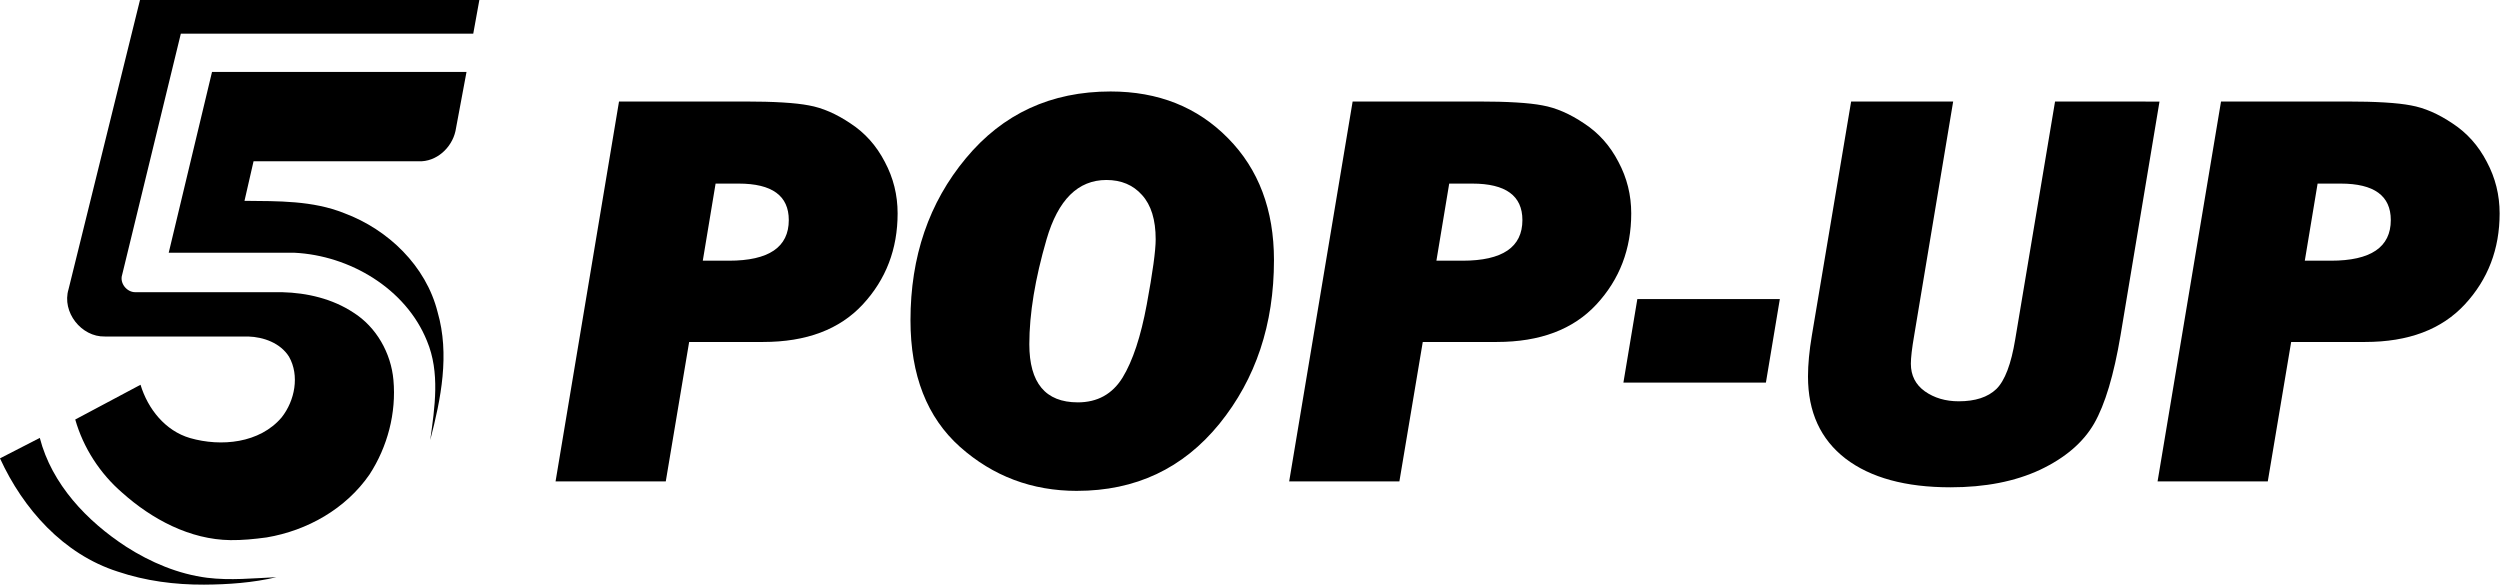 <svg width="600pt" height="140.31pt" version="1.1" viewBox="0 0 600 140.31" xmlns="http://www.w3.org/2000/svg">
 <g transform="matrix(.817 0 0 .817 -65.448 -27.969)">
  <path d="m121.23 34.235h99.69l-1.79 9.88h-85.9l-17.24 70.835c-0.81 2.47 1.4 5.2 3.95 5.12h43.08c7.29 0.18 14.73 1.92 20.88 5.97 6.77 4.26 11.08 11.92 11.78 19.82 0.88 9.68-1.73 19.62-7.02 27.75-6.957 10.086-18.256 16.481-30.237 18.499-3.764 0.504-7.131 0.831-10.623 0.792-11.882-0.152-23.059-6.124-31.79-13.931-6.54-5.65-11.42-13.18-13.8-21.5l19.18-10.21c2.14 7.08 7.26 13.54 14.55 15.66 9.1 2.61 20.47 1.55 26.92-6.09 3.84-4.87 5.31-12.24 2.15-17.81-2.52-4.01-7.45-5.795-12-5.935h-42.11c-6.92 0.17-12.69-7.205-10.66-13.875z"/>
  <path d="m142.39 55.36h74.76l-3.24 17.36c-1.09 4.96-5.62 9.115-10.84 8.895h-48.48l-2.66 11.615c9.85 0.1 20-0.11 29.32 3.63 12.88 4.8 24.01 15.49 27.41 29.06 3.58 12.4 1.01 25.4-2.17 37.59 1.34-9.63 2.92-19.86-0.96-29.14-6.23-15.41-22.72-25.09-38.94-25.89h-36.92z"/>
  <path d="m80.11 168.88 11.69-6.01c3.52 13.62 13.85 24.47 25.38 31.97 7.19 4.6 15.27 8.03 23.78 9.12 6.77 0.84 13.669 0.128 20.35-0.17-6.825 1.613-14.12 2.156-21.258 2.187-8.602 0.037-17.18-1.077-25.372-3.837-15.94-5.09-27.76-18.39-34.57-33.26z"/>
 </g>
 <g transform="matrix(3.42 0 0 3.42 -113.84 -2513.4)" aria-label="POP-UP">
  <path d="m81.648 758.91-1.641 9.785h-7.734l4.453-26.66h8.809q3.106 0 4.512 0.273 1.426 0.254 2.93 1.27 1.523 0.996 2.402 2.695 0.898 1.68 0.898 3.613 0 3.75-2.441 6.387t-6.992 2.637zm0.957-5.703h1.836q4.199 0 4.199-2.852 0-2.559-3.516-2.559h-1.621z"/>
  <path d="m108.86 769.36q-4.727 0-8.203-3.086-3.477-3.106-3.477-8.887 0-6.699 3.887-11.367 3.887-4.688 10.156-4.688 5.019 0 8.242 3.281 3.223 3.262 3.223 8.555 0 6.758-3.828 11.484-3.828 4.707-10 4.707zm0.059-6.211q2.07 0 3.144-1.738 1.074-1.758 1.699-5.137t0.625-4.57q0-2.051-0.957-3.106-0.938-1.055-2.5-1.055-2.988 0-4.199 4.16t-1.211 7.363q0 4.082 3.398 4.082z"/>
  <path d="m133.13 758.91-1.641 9.785h-7.734l4.453-26.66h8.809q3.106 0 4.512 0.273 1.426 0.254 2.93 1.27 1.523 0.996 2.402 2.695 0.898 1.68 0.898 3.613 0 3.75-2.441 6.387t-6.992 2.637zm0.957-5.703h1.836q4.199 0 4.199-2.852 0-2.559-3.516-2.559h-1.621z"/>
  <path d="m157.21 761.76h-10l0.977-5.859h10z"/>
  <path d="m184.83 742.04-2.734 16.406c-0.469 2.787-1.087 4.85-1.855 6.191-0.768 1.328-2.031 2.409-3.789 3.242-1.758 0.82-3.854 1.23-6.289 1.23-3.151 0-5.606-0.671-7.363-2.012-1.758-1.354-2.637-3.275-2.637-5.762 0-0.846 0.091-1.81 0.273-2.891l2.754-16.406h7.16l-2.734 16.406c-0.156 0.898-0.234 1.562-0.234 1.992 0 0.82 0.326 1.465 0.977 1.934 0.664 0.469 1.458 0.703 2.383 0.703 1.159 0 2.038-0.286 2.637-0.859 0.599-0.586 1.042-1.751 1.328-3.496l2.793-16.68z"/>
  <path d="m194.07 758.91-1.641 9.785h-7.734l4.453-26.66h8.809q3.106 0 4.512 0.273 1.426 0.254 2.93 1.27 1.523 0.996 2.402 2.695 0.898 1.68 0.898 3.613 0 3.75-2.441 6.387t-6.992 2.637zm0.957-5.703h1.836q4.199 0 4.199-2.852 0-2.559-3.516-2.559h-1.621z"/>
 </g>
</svg>
